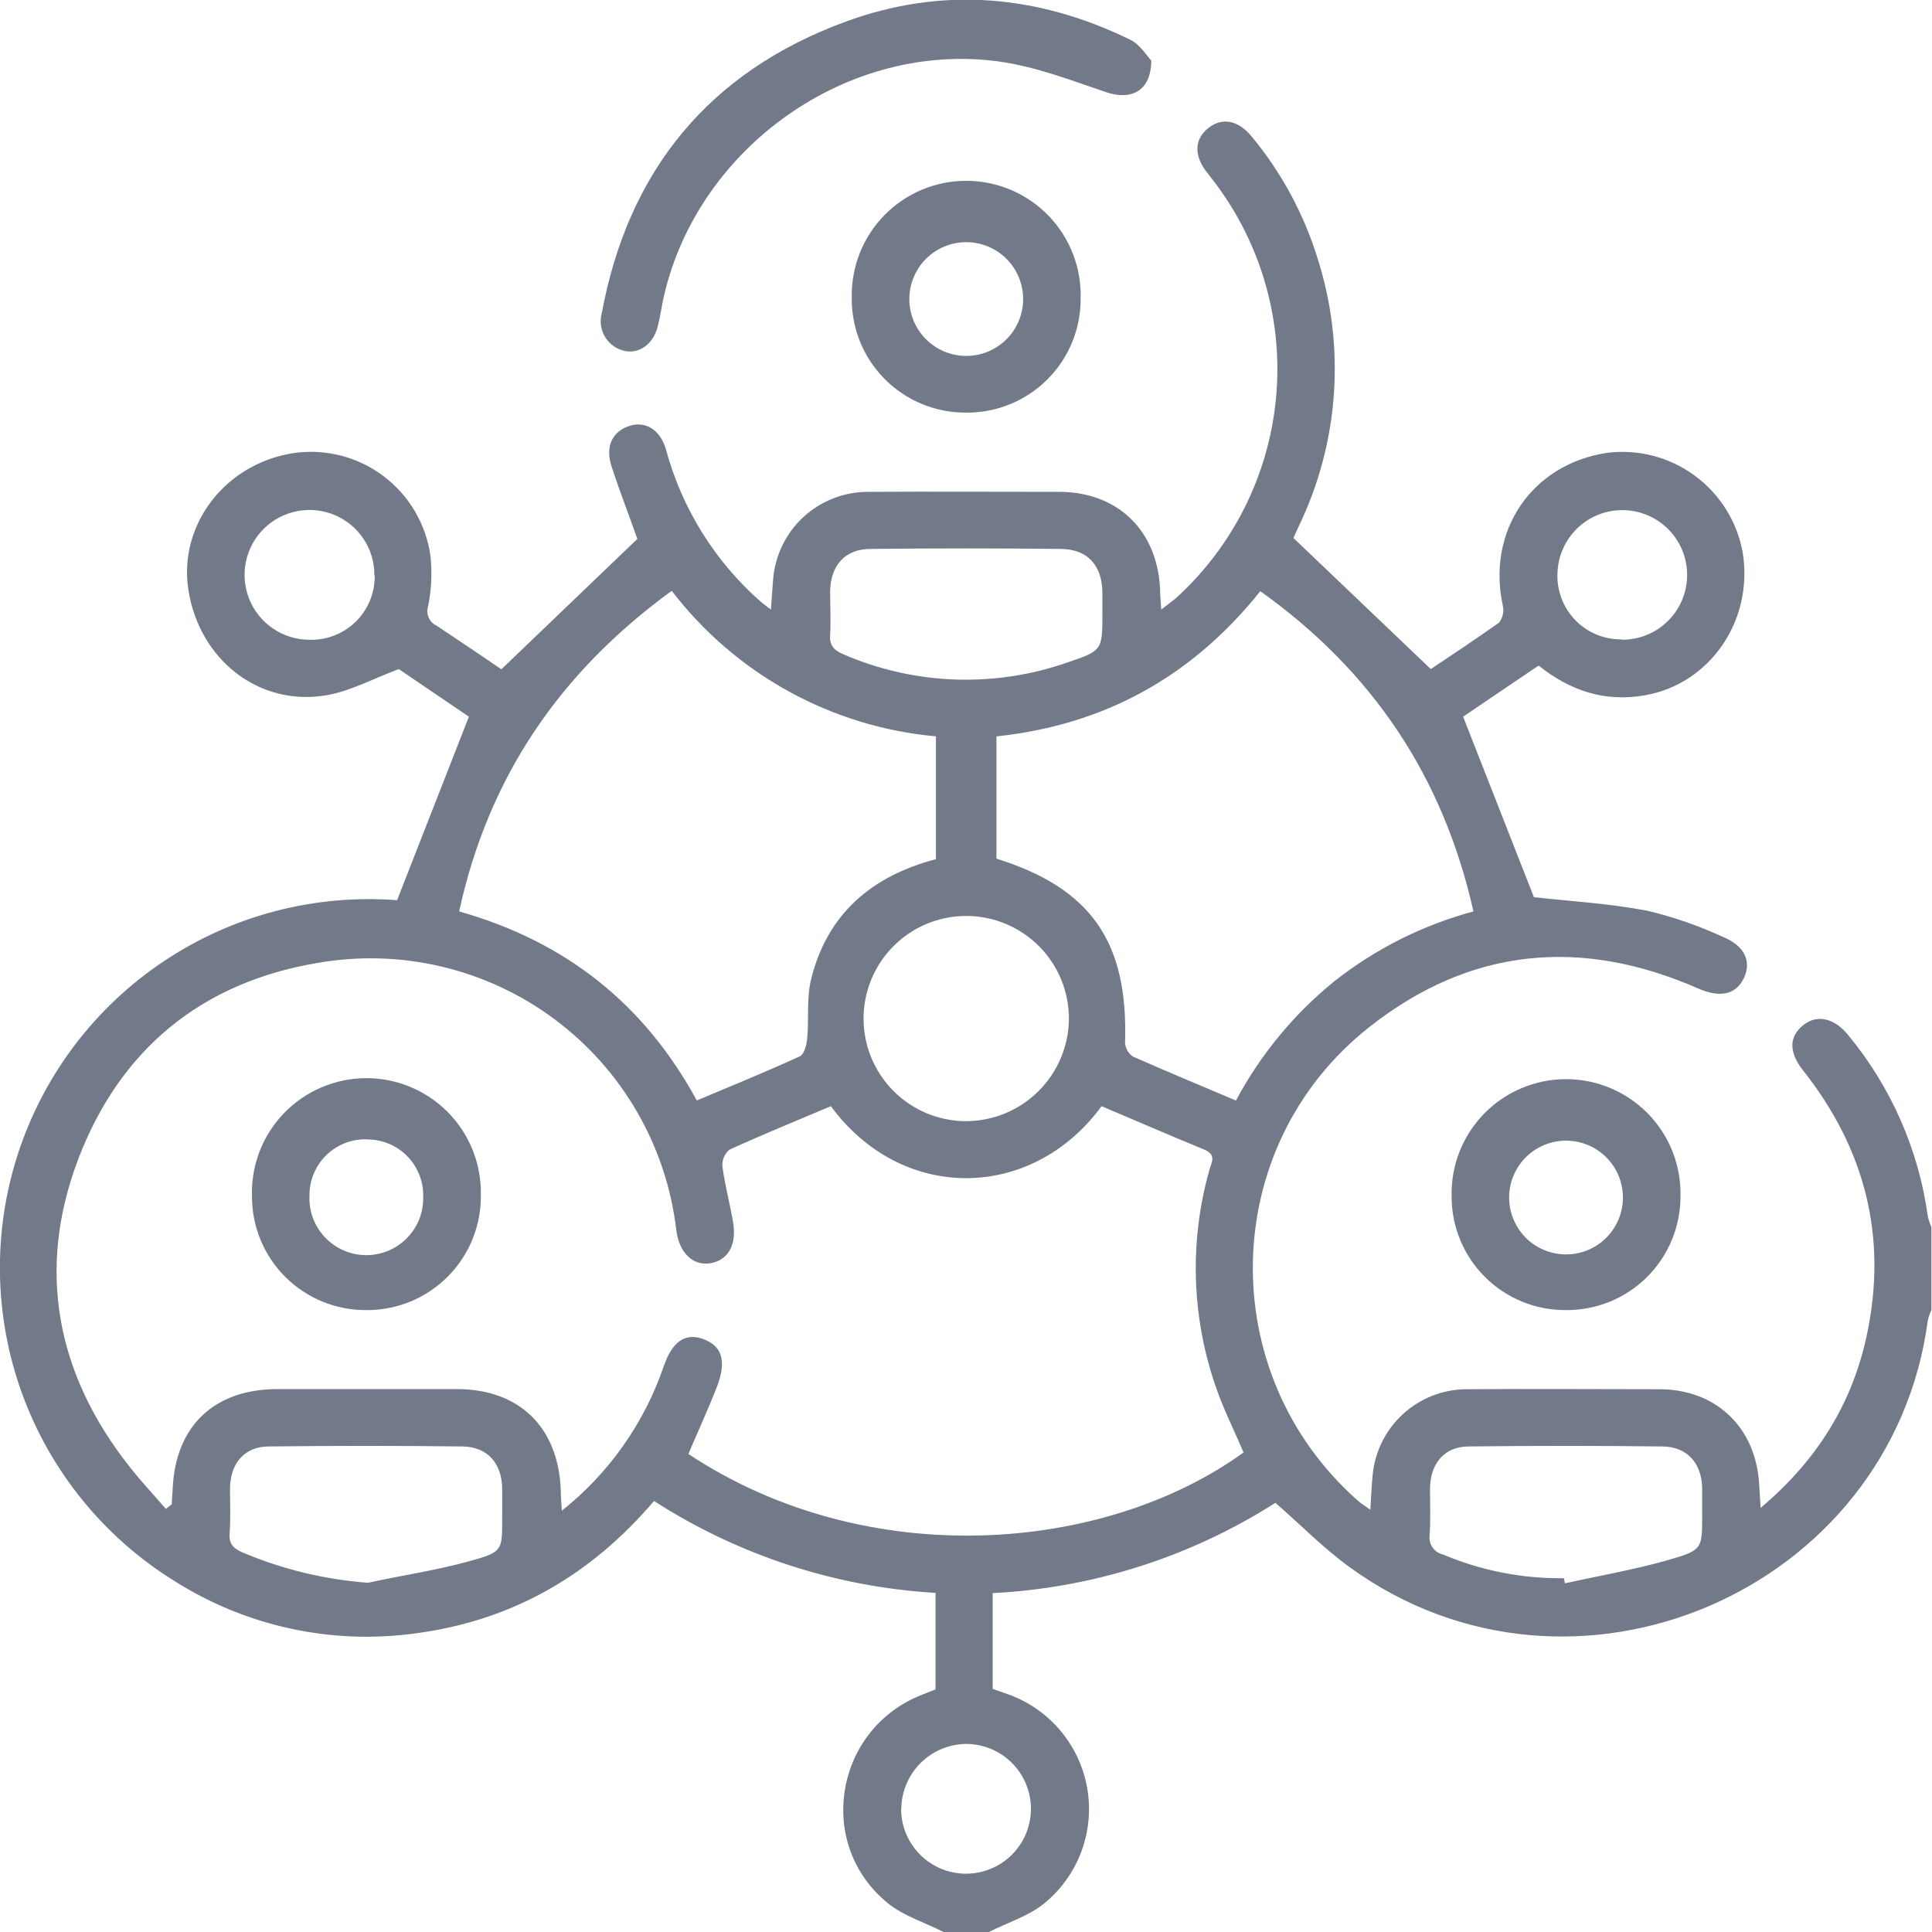 <svg width="80" height="80" viewBox="0 0 80 80" fill="none" xmlns="http://www.w3.org/2000/svg">
<g clip-path="url(#clip0_522_635)">
<g clip-path="url(#clip1_522_635)">
<path d="M39.071 80C38.293 79.606 37.41 79.336 36.749 78.795C33.818 76.403 34.525 71.754 38.004 70.247C38.241 70.146 38.484 70.057 38.739 69.955V65.958C34.59 65.712 30.575 64.401 27.081 62.152C24.445 65.251 21.163 67.13 17.14 67.643C13.677 68.105 10.163 67.332 7.214 65.46C4.307 63.657 2.091 60.931 0.919 57.719C-0.252 54.507 -0.31 50.995 0.753 47.746C1.817 44.496 3.942 41.698 6.787 39.8C9.631 37.901 13.031 37.013 16.442 37.276L19.416 29.676L16.512 27.705C15.436 28.111 14.528 28.606 13.562 28.781C10.754 29.288 8.244 27.33 7.798 24.409C7.389 21.719 9.336 19.182 12.178 18.758C13.491 18.574 14.823 18.918 15.881 19.716C16.94 20.513 17.638 21.698 17.823 23.01C17.899 23.703 17.868 24.404 17.73 25.088C17.677 25.243 17.683 25.412 17.747 25.563C17.81 25.714 17.927 25.836 18.075 25.906C18.998 26.521 19.92 27.136 20.76 27.714L26.392 22.315C26.085 21.436 25.669 20.381 25.322 19.308C25.051 18.469 25.365 17.851 26.085 17.63C26.74 17.43 27.343 17.796 27.58 18.626C28.238 21.05 29.591 23.228 31.474 24.892C31.588 24.993 31.714 25.082 31.923 25.242C31.957 24.778 31.978 24.4 32.012 24.012C32.085 23.018 32.533 22.088 33.266 21.411C33.999 20.735 34.961 20.361 35.959 20.366C38.589 20.35 41.218 20.366 43.848 20.366C46.263 20.366 47.906 21.937 48.035 24.363C48.035 24.618 48.062 24.87 48.084 25.242C48.342 25.036 48.524 24.91 48.699 24.762C51.062 22.614 52.537 19.662 52.837 16.484C53.136 13.305 52.237 10.13 50.317 7.579C50.194 7.413 50.062 7.253 49.936 7.087C49.428 6.401 49.468 5.743 50.043 5.294C50.619 4.845 51.274 4.987 51.815 5.636C53.048 7.119 53.977 8.83 54.55 10.672C55.731 14.348 55.452 18.338 53.768 21.814C53.691 21.977 53.618 22.143 53.547 22.309C53.529 22.355 53.529 22.407 53.547 22.266L59.247 27.705C60.108 27.13 61.092 26.475 62.071 25.783C62.148 25.683 62.203 25.568 62.23 25.444C62.257 25.321 62.256 25.193 62.227 25.07C61.56 21.974 63.424 19.228 66.534 18.752C67.824 18.587 69.128 18.925 70.175 19.694C71.223 20.464 71.935 21.607 72.163 22.887C72.615 25.703 70.8 28.323 68.115 28.79C66.463 29.079 65.039 28.618 63.71 27.56L60.585 29.676L63.516 37.15C64.993 37.316 66.623 37.408 68.213 37.712C69.297 37.969 70.353 38.335 71.363 38.804C72.258 39.17 72.538 39.84 72.203 40.517C71.868 41.193 71.212 41.325 70.317 40.931C65.463 38.801 60.874 39.234 56.694 42.533C50.443 47.468 50.259 56.892 56.242 62.152C56.371 62.266 56.521 62.355 56.743 62.515C56.777 61.971 56.795 61.51 56.841 61.051C56.937 60.098 57.379 59.213 58.084 58.563C58.788 57.913 59.706 57.544 60.665 57.525C63.344 57.503 66.026 57.525 68.709 57.525C71.04 57.525 72.686 59.084 72.84 61.411C72.861 61.719 72.876 62.026 72.904 62.438C75.251 60.461 76.715 58.094 77.312 55.231C78.158 51.194 77.22 47.563 74.67 44.335C74.055 43.569 74.073 42.902 74.694 42.429C75.251 42.002 75.952 42.155 76.515 42.844C78.301 44.996 79.448 47.604 79.828 50.373C79.863 50.523 79.912 50.668 79.976 50.807V54.241C79.911 54.379 79.861 54.523 79.828 54.672C78.33 65.903 65.131 71.582 55.909 64.91C54.824 64.129 53.873 63.154 52.812 62.229C49.299 64.468 45.265 65.756 41.105 65.968V69.934C41.323 70.011 41.517 70.075 41.72 70.149C42.564 70.445 43.313 70.961 43.892 71.642C44.471 72.323 44.859 73.146 45.016 74.026C45.172 74.906 45.092 75.812 44.783 76.651C44.474 77.49 43.948 78.232 43.258 78.801C42.603 79.342 41.72 79.609 40.938 80.003L39.071 80ZM28.505 60.206C35.928 65.125 45.752 64.301 51.492 60.144C51.105 59.222 50.656 58.349 50.342 57.42C49.337 54.527 49.245 51.396 50.077 48.449C50.16 48.141 50.385 47.834 49.89 47.612C48.453 47.022 47.029 46.404 45.614 45.805C42.713 49.755 37.34 49.802 34.405 45.805C33.009 46.395 31.594 46.973 30.203 47.606C30.102 47.691 30.023 47.8 29.973 47.922C29.923 48.044 29.902 48.176 29.914 48.307C30.019 49.076 30.222 49.845 30.354 50.595C30.52 51.56 30.139 52.206 29.376 52.313C28.675 52.409 28.118 51.855 28.004 50.939C27.803 49.218 27.253 47.556 26.388 46.055C25.522 44.554 24.359 43.245 22.969 42.209C21.58 41.172 19.993 40.431 18.307 40.029C16.621 39.627 14.87 39.573 13.162 39.871C8.33 40.676 4.953 43.474 3.23 48.022C1.508 52.569 2.326 56.907 5.383 60.756C5.854 61.353 6.374 61.909 6.869 62.481L7.115 62.284C7.115 62.084 7.14 61.882 7.149 61.669C7.254 59.056 8.862 57.519 11.495 57.519H18.915C21.511 57.519 23.132 59.108 23.221 61.722C23.221 61.958 23.245 62.192 23.264 62.555C25.212 61.008 26.676 58.935 27.481 56.581C27.832 55.557 28.367 55.185 29.09 55.437C29.877 55.711 30.099 56.317 29.705 57.374C29.342 58.318 28.915 59.234 28.505 60.206ZM41.261 30.493V35.554C45.187 36.784 46.718 39.007 46.586 43.164C46.591 43.279 46.622 43.393 46.678 43.494C46.734 43.595 46.813 43.682 46.909 43.748C48.302 44.363 49.717 44.953 51.178 45.571C52.188 43.679 53.564 42.007 55.227 40.652C56.937 39.298 58.906 38.307 61.012 37.74C59.757 32.151 56.823 27.785 52.187 24.48C49.345 28.031 45.734 30.014 41.261 30.493ZM27.816 24.464C23.172 27.846 20.222 32.181 19.013 37.74C23.467 38.998 26.7 41.611 28.853 45.568C30.314 44.953 31.729 44.378 33.116 43.742C33.298 43.659 33.402 43.265 33.424 43.004C33.501 42.183 33.393 41.328 33.587 40.544C34.255 37.845 36.088 36.277 38.755 35.576V30.49C36.613 30.298 34.535 29.663 32.652 28.625C30.769 27.588 29.123 26.171 27.816 24.464ZM44.261 42.158C44.257 41.319 44.005 40.499 43.535 39.803C43.066 39.107 42.401 38.565 41.624 38.246C40.847 37.927 39.993 37.846 39.17 38.011C38.347 38.177 37.591 38.583 36.998 39.178C36.406 39.772 36.002 40.529 35.839 41.353C35.676 42.176 35.761 43.029 36.083 43.805C36.405 44.58 36.949 45.243 37.648 45.709C38.346 46.176 39.167 46.425 40.007 46.426C41.136 46.421 42.218 45.969 43.015 45.169C43.812 44.37 44.26 43.287 44.261 42.158ZM64.756 65.35L64.802 65.562C66.26 65.239 67.737 64.987 69.167 64.572C70.508 64.181 70.483 64.105 70.483 62.693C70.483 62.327 70.483 61.965 70.483 61.602C70.456 60.59 69.868 59.908 68.847 59.895C66.181 59.863 63.505 59.863 60.819 59.895C59.81 59.895 59.228 60.599 59.213 61.623C59.213 62.272 59.241 62.924 59.198 63.573C59.173 63.751 59.217 63.932 59.32 64.079C59.423 64.227 59.578 64.33 59.754 64.369C61.336 65.038 63.039 65.372 64.756 65.35ZM15.233 65.54C16.645 65.233 18.075 65.024 19.462 64.639C20.849 64.255 20.794 64.194 20.794 62.764C20.794 62.373 20.794 61.983 20.794 61.596C20.766 60.587 20.179 59.908 19.154 59.895C16.489 59.863 13.814 59.863 11.129 59.895C10.12 59.895 9.539 60.599 9.524 61.623C9.524 62.238 9.554 62.872 9.508 63.493C9.474 63.945 9.68 64.129 10.056 64.289C11.707 64.985 13.461 65.408 15.248 65.54H15.233ZM45.648 25.374C45.648 25.088 45.648 24.802 45.648 24.517C45.629 23.41 45.033 22.739 43.928 22.73C41.301 22.701 38.675 22.701 36.048 22.73C34.99 22.73 34.393 23.416 34.374 24.477C34.374 25.073 34.408 25.676 34.374 26.269C34.334 26.752 34.556 26.942 34.965 27.111C37.883 28.363 41.164 28.482 44.165 27.443C45.651 26.942 45.648 26.936 45.648 25.374ZM15.503 23.837C15.51 23.306 15.359 22.785 15.07 22.34C14.781 21.895 14.366 21.546 13.878 21.335C13.391 21.126 12.852 21.065 12.329 21.161C11.807 21.257 11.325 21.505 10.944 21.875C10.562 22.244 10.299 22.718 10.187 23.237C10.075 23.756 10.119 24.296 10.314 24.79C10.509 25.284 10.846 25.709 11.282 26.011C11.719 26.314 12.235 26.481 12.766 26.49C13.125 26.508 13.483 26.451 13.819 26.324C14.156 26.197 14.462 26.003 14.72 25.752C14.978 25.502 15.181 25.202 15.318 24.87C15.455 24.537 15.522 24.181 15.516 23.822L15.503 23.837ZM67.149 26.49C67.679 26.496 68.199 26.344 68.643 26.055C69.087 25.765 69.436 25.351 69.644 24.864C69.853 24.377 69.913 23.839 69.817 23.318C69.72 22.797 69.471 22.316 69.102 21.936C68.732 21.556 68.259 21.294 67.74 21.182C67.222 21.071 66.682 21.115 66.189 21.31C65.696 21.505 65.272 21.841 64.97 22.277C64.668 22.712 64.501 23.227 64.491 23.757C64.478 24.113 64.538 24.468 64.667 24.801C64.796 25.133 64.991 25.436 65.241 25.69C65.491 25.945 65.79 26.145 66.12 26.28C66.451 26.415 66.805 26.482 67.161 26.475L67.149 26.49ZM37.312 74.915C37.315 75.443 37.474 75.96 37.77 76.398C38.065 76.837 38.483 77.179 38.972 77.382C39.461 77.584 39.998 77.638 40.517 77.536C41.037 77.434 41.514 77.181 41.891 76.81C42.267 76.438 42.525 75.963 42.633 75.446C42.74 74.928 42.693 74.39 42.496 73.899C42.299 73.408 41.961 72.986 41.526 72.686C41.09 72.386 40.575 72.221 40.047 72.212C39.329 72.209 38.64 72.49 38.129 72.993C37.618 73.497 37.328 74.182 37.321 74.899L37.312 74.915Z" fill="#727A89"/>
<path d="M47.674 2.512C47.659 3.794 46.819 4.166 45.795 3.815C44.334 3.317 42.854 2.749 41.341 2.543C35.106 1.703 28.935 6.075 27.499 12.227C27.4 12.655 27.345 13.095 27.234 13.522C27.053 14.238 26.493 14.647 25.89 14.537C25.723 14.504 25.564 14.438 25.422 14.342C25.282 14.246 25.162 14.122 25.07 13.978C24.979 13.834 24.917 13.673 24.89 13.505C24.863 13.337 24.87 13.165 24.912 12.999C26.004 7.059 29.369 2.964 35.029 0.892C39.028 -0.572 42.996 -0.218 46.813 1.651C47.228 1.863 47.499 2.33 47.674 2.512Z" fill="#727A89"/>
<path d="M39.979 17.085C39.354 17.086 38.736 16.963 38.16 16.722C37.584 16.482 37.061 16.129 36.623 15.685C36.184 15.24 35.839 14.713 35.606 14.134C35.374 13.554 35.26 12.935 35.269 12.31C35.258 11.679 35.373 11.051 35.608 10.464C35.843 9.877 36.193 9.343 36.637 8.894C37.082 8.444 37.612 8.088 38.196 7.847C38.78 7.605 39.407 7.483 40.039 7.487C40.672 7.491 41.297 7.621 41.878 7.871C42.459 8.12 42.984 8.483 43.423 8.938C43.861 9.393 44.205 9.932 44.432 10.521C44.659 11.111 44.766 11.74 44.746 12.372C44.749 12.996 44.627 13.614 44.388 14.191C44.148 14.767 43.796 15.29 43.352 15.729C42.908 16.168 42.381 16.514 41.802 16.747C41.223 16.98 40.603 17.095 39.979 17.085ZM37.653 12.372C37.65 12.997 37.896 13.597 38.336 14.04C38.776 14.484 39.374 14.735 39.999 14.738C40.624 14.741 41.224 14.495 41.668 14.056C42.112 13.616 42.363 13.018 42.366 12.394C42.367 12.084 42.307 11.778 42.19 11.492C42.073 11.205 41.901 10.945 41.683 10.725C41.465 10.505 41.206 10.331 40.921 10.211C40.636 10.091 40.33 10.029 40.02 10.028C39.711 10.026 39.404 10.086 39.118 10.203C38.831 10.32 38.571 10.492 38.351 10.71C38.131 10.928 37.956 11.186 37.837 11.472C37.717 11.757 37.655 12.063 37.653 12.372Z" fill="#727A89"/>
<path d="M64.811 54.248C64.193 54.248 63.581 54.127 63.01 53.891C62.438 53.655 61.919 53.308 61.483 52.871C61.046 52.434 60.699 51.915 60.464 51.344C60.228 50.773 60.107 50.161 60.108 49.543C60.092 48.911 60.203 48.282 60.433 47.694C60.664 47.105 61.011 46.568 61.452 46.115C61.894 45.663 62.422 45.303 63.005 45.057C63.588 44.811 64.214 44.685 64.847 44.685C65.479 44.685 66.105 44.811 66.688 45.057C67.271 45.303 67.799 45.663 68.241 46.115C68.682 46.568 69.029 47.105 69.26 47.694C69.49 48.282 69.601 48.911 69.585 49.543C69.585 50.167 69.462 50.785 69.221 51.36C68.981 51.935 68.628 52.457 68.184 52.895C67.739 53.333 67.212 53.678 66.633 53.91C66.054 54.142 65.435 54.257 64.811 54.248ZM67.201 49.519C67.183 48.909 66.93 48.33 66.493 47.903C66.057 47.477 65.472 47.236 64.861 47.232C64.251 47.228 63.663 47.461 63.221 47.882C62.779 48.303 62.517 48.879 62.492 49.488C62.479 49.804 62.529 50.12 62.64 50.416C62.752 50.712 62.922 50.982 63.14 51.212C63.358 51.441 63.62 51.623 63.911 51.749C64.201 51.874 64.514 51.94 64.831 51.942C65.147 51.944 65.461 51.883 65.753 51.761C66.045 51.639 66.309 51.46 66.531 51.234C66.752 51.007 66.925 50.739 67.04 50.444C67.156 50.15 67.21 49.835 67.201 49.519Z" fill="#727A89"/>
<path d="M15.195 54.248C14.571 54.256 13.951 54.139 13.372 53.905C12.793 53.671 12.267 53.324 11.823 52.885C11.38 52.445 11.029 51.922 10.79 51.345C10.552 50.768 10.431 50.149 10.434 49.525C10.415 48.893 10.522 48.264 10.75 47.674C10.978 47.085 11.322 46.547 11.761 46.092C12.2 45.637 12.726 45.275 13.308 45.026C13.889 44.777 14.515 44.648 15.147 44.644C15.78 44.641 16.406 44.764 16.99 45.007C17.574 45.249 18.104 45.606 18.548 46.056C18.992 46.507 19.341 47.041 19.575 47.628C19.809 48.216 19.923 48.844 19.911 49.476C19.92 50.1 19.805 50.72 19.571 51.299C19.338 51.878 18.992 52.405 18.553 52.849C18.114 53.293 17.591 53.646 17.015 53.886C16.439 54.126 15.82 54.249 15.195 54.248ZM15.195 47.176C14.884 47.167 14.574 47.221 14.284 47.334C13.994 47.447 13.73 47.618 13.508 47.836C13.286 48.054 13.11 48.315 12.991 48.602C12.871 48.89 12.812 49.198 12.815 49.51C12.8 49.825 12.849 50.141 12.959 50.437C13.069 50.733 13.238 51.004 13.455 51.234C13.672 51.464 13.933 51.648 14.223 51.775C14.512 51.902 14.824 51.969 15.141 51.973C15.457 51.976 15.771 51.916 16.063 51.796C16.355 51.676 16.621 51.499 16.843 51.274C17.066 51.049 17.241 50.782 17.358 50.489C17.474 50.195 17.531 49.881 17.524 49.565C17.533 49.254 17.48 48.945 17.367 48.656C17.255 48.366 17.085 48.102 16.868 47.88C16.651 47.657 16.391 47.481 16.104 47.361C15.817 47.241 15.509 47.18 15.198 47.182L15.195 47.176Z" fill="#727A89"/>
</g>
</g>
<defs>
<clipPath id="clip0_522_635">
<rect width="80" height="80" fill="white"/>
</clipPath>
<clipPath id="clip1_522_635">
<rect width="80" height="80" fill="white"/>
</clipPath>
</defs>
</svg>

